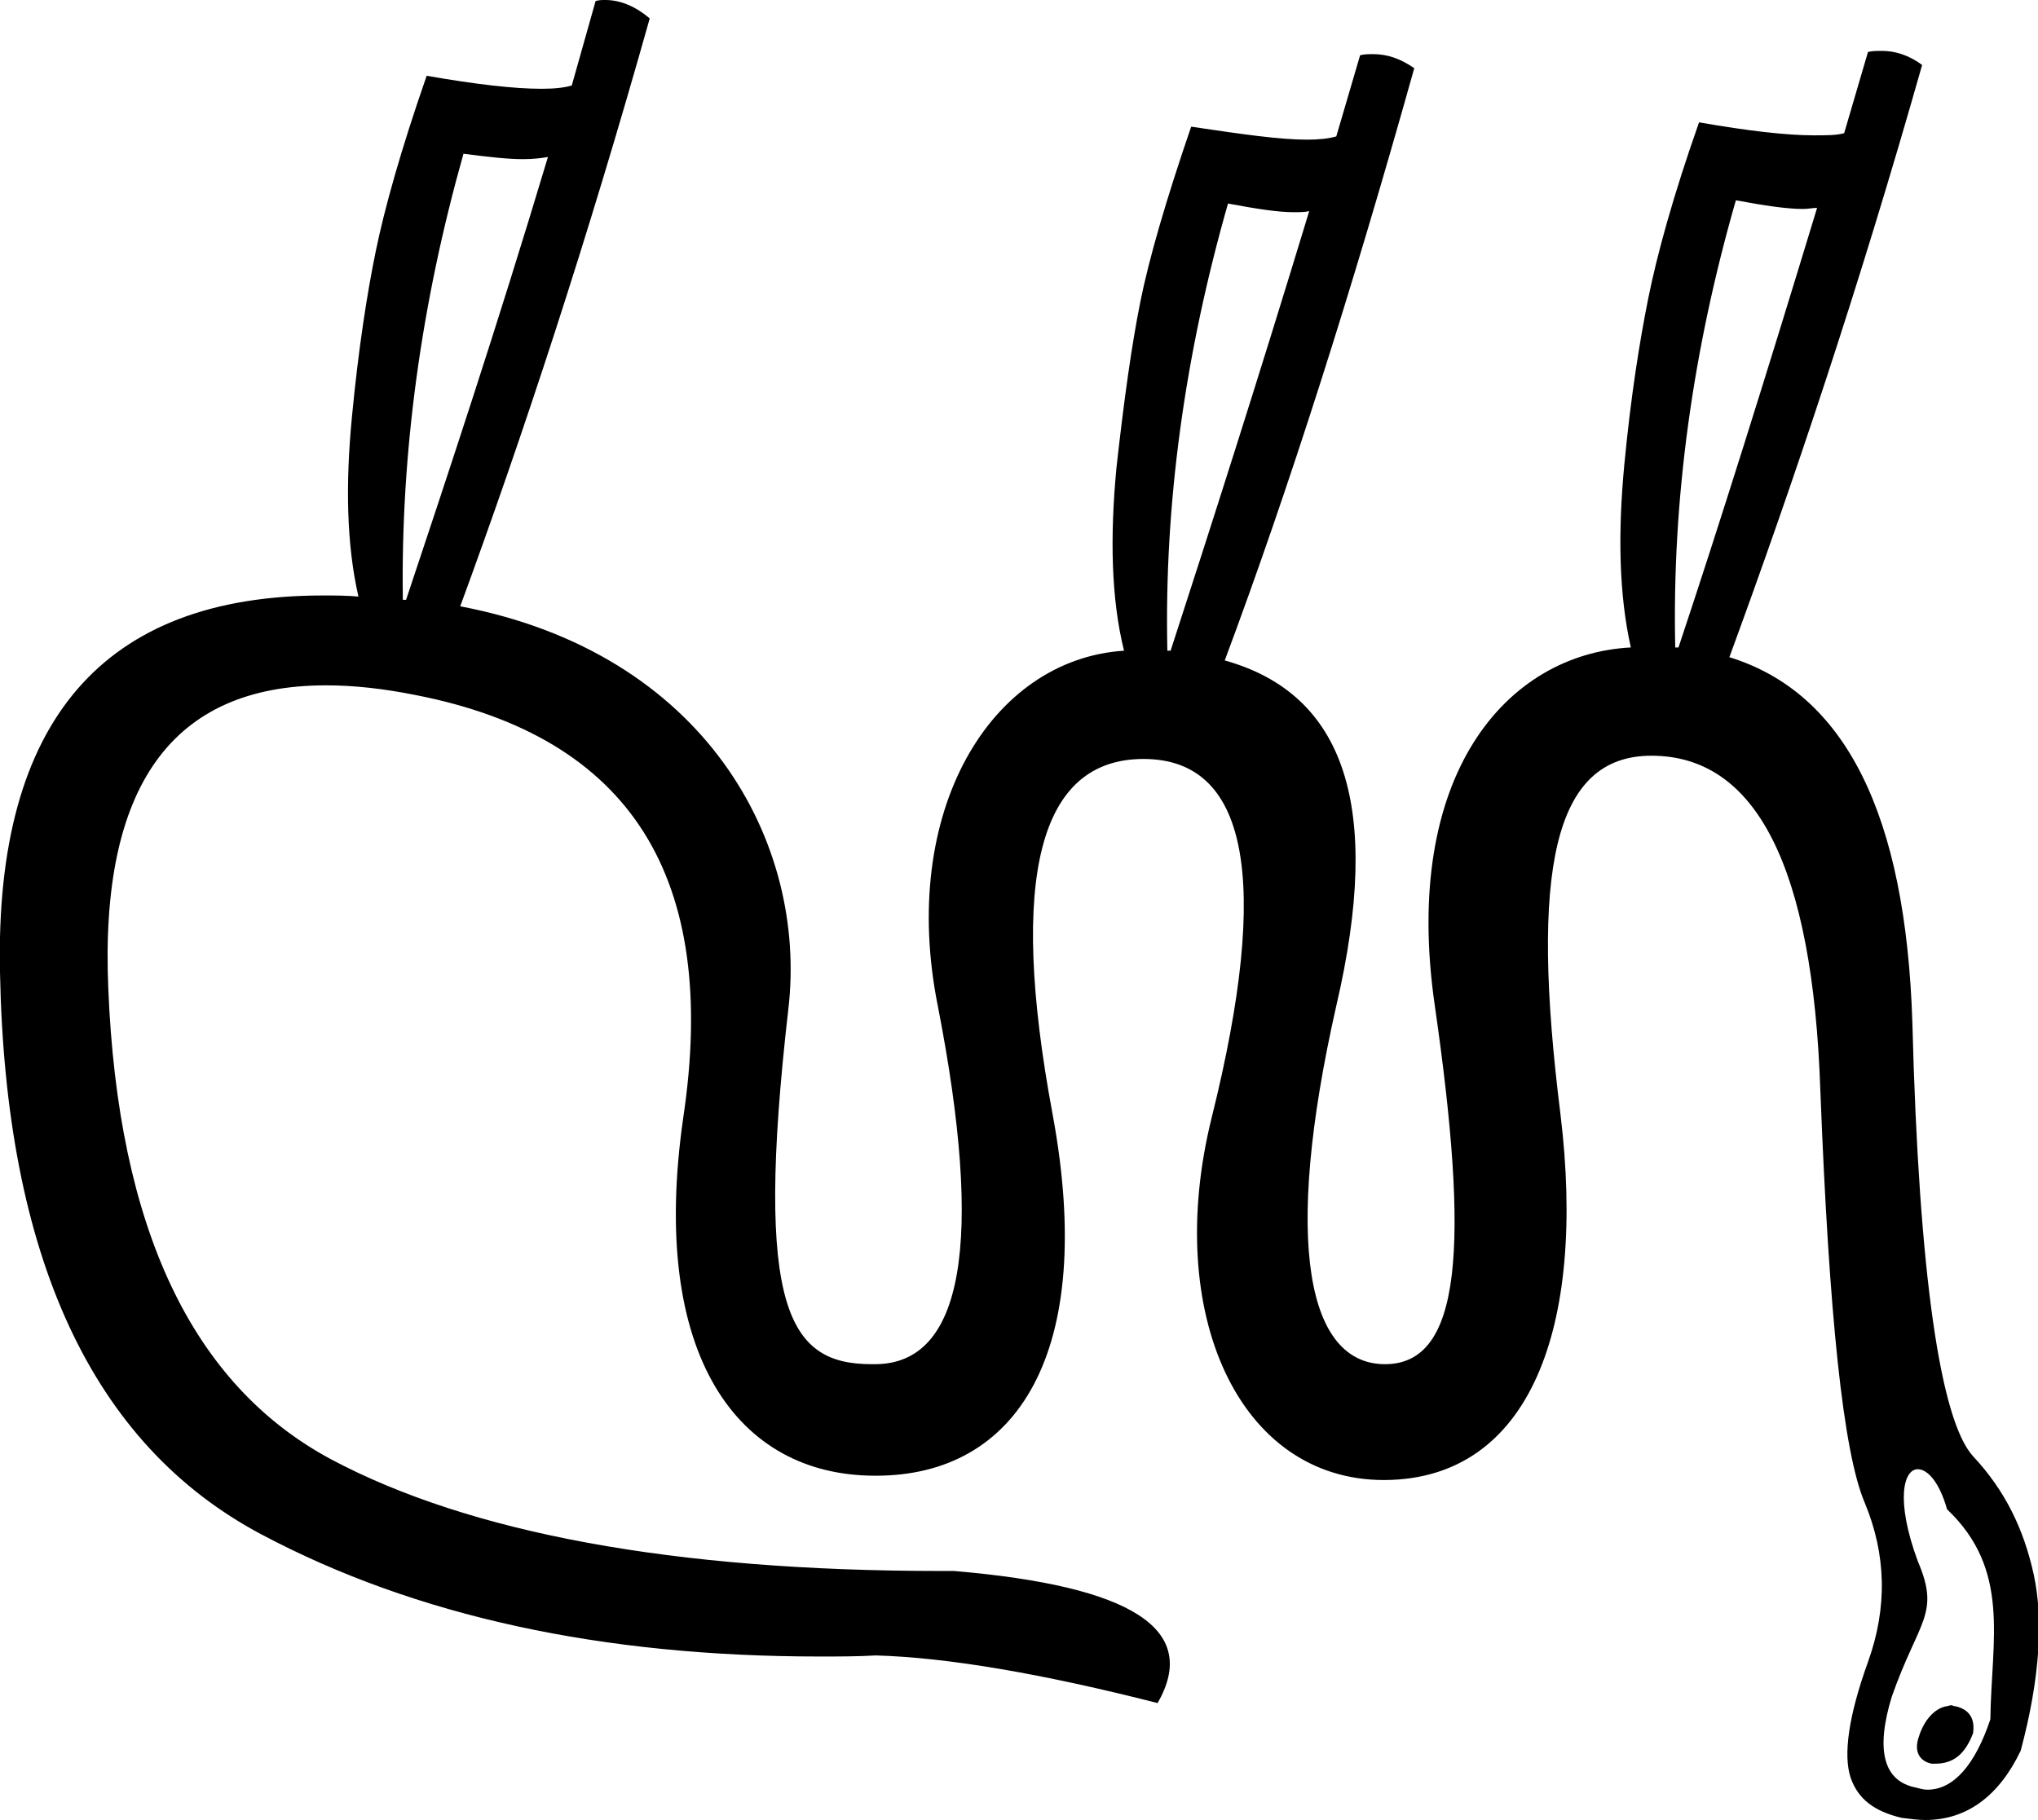 <?xml version='1.0' encoding ='UTF-8' standalone='no'?>
<svg width='18.82' height='16.81' xmlns='http://www.w3.org/2000/svg' xmlns:xlink='http://www.w3.org/1999/xlink'  version='1.1' >
<path style='fill:black; stroke:none' d=' M 4.28 1.42  C 4.51 1.45 4.69 1.47 4.83 1.47  C 4.93 1.47 5 1.46 5.06 1.45  L 5.06 1.45  C 4.58 3.05 4.13 4.4 3.75 5.54  C 3.75 5.54 3.75 5.54 3.74 5.54  C 3.74 5.54 3.73 5.54 3.73 5.54  C 3.72 5.54 3.72 5.54 3.72 5.54  C 3.7 4.18 3.89 2.8 4.28 1.42  Z  M 16.03 1.85  C 16.3 1.9 16.5 1.93 16.65 1.93  C 16.7 1.93 16.74 1.92 16.78 1.92  L 16.78 1.92  C 16.3 3.5 15.88 4.84 15.5 5.98  C 15.5 5.98 15.5 5.98 15.49 5.98  C 15.49 5.98 15.48 5.98 15.48 5.98  C 15.47 5.98 15.47 5.98 15.47 5.98  C 15.44 4.62 15.63 3.24 16.03 1.85  Z  M 11.34 1.88  C 11.61 1.93 11.8 1.96 11.95 1.96  C 12 1.96 12.05 1.96 12.09 1.95  L 12.09 1.95  C 11.61 3.53 11.18 4.87 10.81 6.01  C 10.81 6.01 10.81 6.01 10.81 6.01  C 10.8 6.01 10.79 6.01 10.79 6.01  C 10.79 6.01 10.78 6.01 10.78 6.01  C 10.75 4.66 10.94 3.28 11.34 1.88  Z  M 18.02 15.75  C 18 15.75 17.99 15.76 17.97 15.76  C 17.87 15.78 17.77 15.88 17.72 16.04  C 17.67 16.18 17.73 16.27 17.84 16.29  C 17.85 16.29 17.86 16.29 17.87 16.29  C 18.05 16.29 18.15 16.19 18.22 16.01  C 18.24 15.88 18.19 15.79 18.06 15.76  C 18.04 15.76 18.03 15.75 18.02 15.75  Z  M 17.71 13.57  C 17.8 13.57 17.91 13.69 17.98 13.94  C 18.57 14.5 18.39 15.14 18.38 15.88  C 18.24 16.3 18.04 16.53 17.8 16.53  C 17.76 16.53 17.73 16.52 17.69 16.51  C 17.39 16.45 17.32 16.16 17.47 15.67  C 17.72 14.96 17.92 14.91 17.71 14.42  C 17.5 13.85 17.58 13.57 17.71 13.57  Z  M 5.59 0  C 5.56 0 5.53 0 5.5 0.01  L 5.28 0.79  C 5.21 0.81 5.12 0.82 5 0.82  C 4.75 0.82 4.4 0.78 3.94 0.7  C 3.7 1.39 3.55 1.93 3.47 2.32  C 3.39 2.71 3.31 3.22 3.25 3.85  C 3.19 4.47 3.2 5.03 3.31 5.51  C 3.2 5.5 3.09 5.5 2.98 5.5  C 0.96 5.5 -0.05 6.65 0 8.98  C 0.05 11.61 0.85 13.34 2.41 14.17  C 3.84 14.93 5.56 15.3 7.57 15.3  C 7.74 15.3 7.92 15.3 8.09 15.29  C 8.76 15.31 9.63 15.46 10.69 15.73  C 11.08 15.05 10.46 14.65 8.81 14.51  C 8.77 14.51 8.73 14.51 8.69 14.51  C 6.22 14.51 4.34 14.16 3.06 13.48  C 1.77 12.79 1.09 11.34 1 9.13  C 0.92 7.26 1.59 6.33 3.01 6.33  C 3.27 6.33 3.54 6.36 3.84 6.42  C 5.83 6.81 6.64 8.11 6.31 10.32  C 5.99 12.53 6.82 13.63 8.08 13.63  C 8.09 13.63 8.09 13.63 8.09 13.63  C 9.39 13.63 10.13 12.5 9.72 10.29  C 9.31 8.09 9.6 7.01 10.56 7.01  C 11.52 7.01 11.74 8.11 11.19 10.32  C 10.74 12.13 11.44 13.67 12.78 13.67  C 12.78 13.67 12.78 13.67 12.79 13.67  C 14.13 13.66 14.65 12.26 14.41 10.29  C 14.13 8.05 14.34 6.98 15.25 6.98  C 16.22 6.98 16.74 8.01 16.81 10.07  C 16.89 12.14 17.02 13.41 17.22 13.88  C 17.42 14.36 17.43 14.85 17.25 15.35  C 17.07 15.85 17.02 16.21 17.09 16.42  C 17.16 16.62 17.31 16.73 17.56 16.79  C 17.64 16.8 17.71 16.81 17.78 16.81  C 18.16 16.81 18.46 16.59 18.66 16.17  C 18.84 15.5 18.87 14.95 18.78 14.54  C 18.69 14.13 18.52 13.77 18.22 13.45  C 17.92 13.12 17.72 11.78 17.66 9.45  C 17.6 7.52 17.04 6.4 15.97 6.07  C 16.55 4.49 17.16 2.68 17.75 0.6  C 17.63 0.51 17.5 0.47 17.38 0.47  C 17.33 0.47 17.29 0.47 17.25 0.48  L 17.03 1.23  C 16.96 1.25 16.87 1.25 16.75 1.25  C 16.5 1.25 16.15 1.21 15.69 1.13  C 15.45 1.81 15.3 2.36 15.22 2.76  C 15.14 3.16 15.06 3.66 15 4.29  C 14.94 4.92 14.95 5.49 15.06 5.98  C 13.91 6.04 12.94 7.16 13.25 9.29  C 13.57 11.51 13.5 12.6 12.79 12.6  C 12.08 12.6 11.84 11.5 12.34 9.29  C 12.77 7.45 12.42 6.41 11.31 6.1  C 11.9 4.52 12.48 2.7 13.06 0.63  C 12.93 0.54 12.81 0.5 12.68 0.5  C 12.64 0.5 12.6 0.5 12.56 0.51  L 12.34 1.26  C 12.27 1.28 12.18 1.29 12.07 1.29  C 11.82 1.29 11.47 1.24 11 1.17  C 10.77 1.84 10.61 2.39 10.53 2.79  C 10.45 3.19 10.38 3.69 10.31 4.32  C 10.25 4.95 10.26 5.53 10.38 6.01  C 9.15 6.09 8.3 7.49 8.66 9.29  C 9.09 11.49 8.89 12.59 8.09 12.6  C 8.08 12.6 8.07 12.6 8.05 12.6  C 7.29 12.6 6.96 12.11 7.28 9.32  C 7.46 7.78 6.51 6.03 4.25 5.6  C 4.83 4.02 5.42 2.23 6 0.17  C 5.87 0.06 5.73 0 5.59 0  Z '/></svg>
